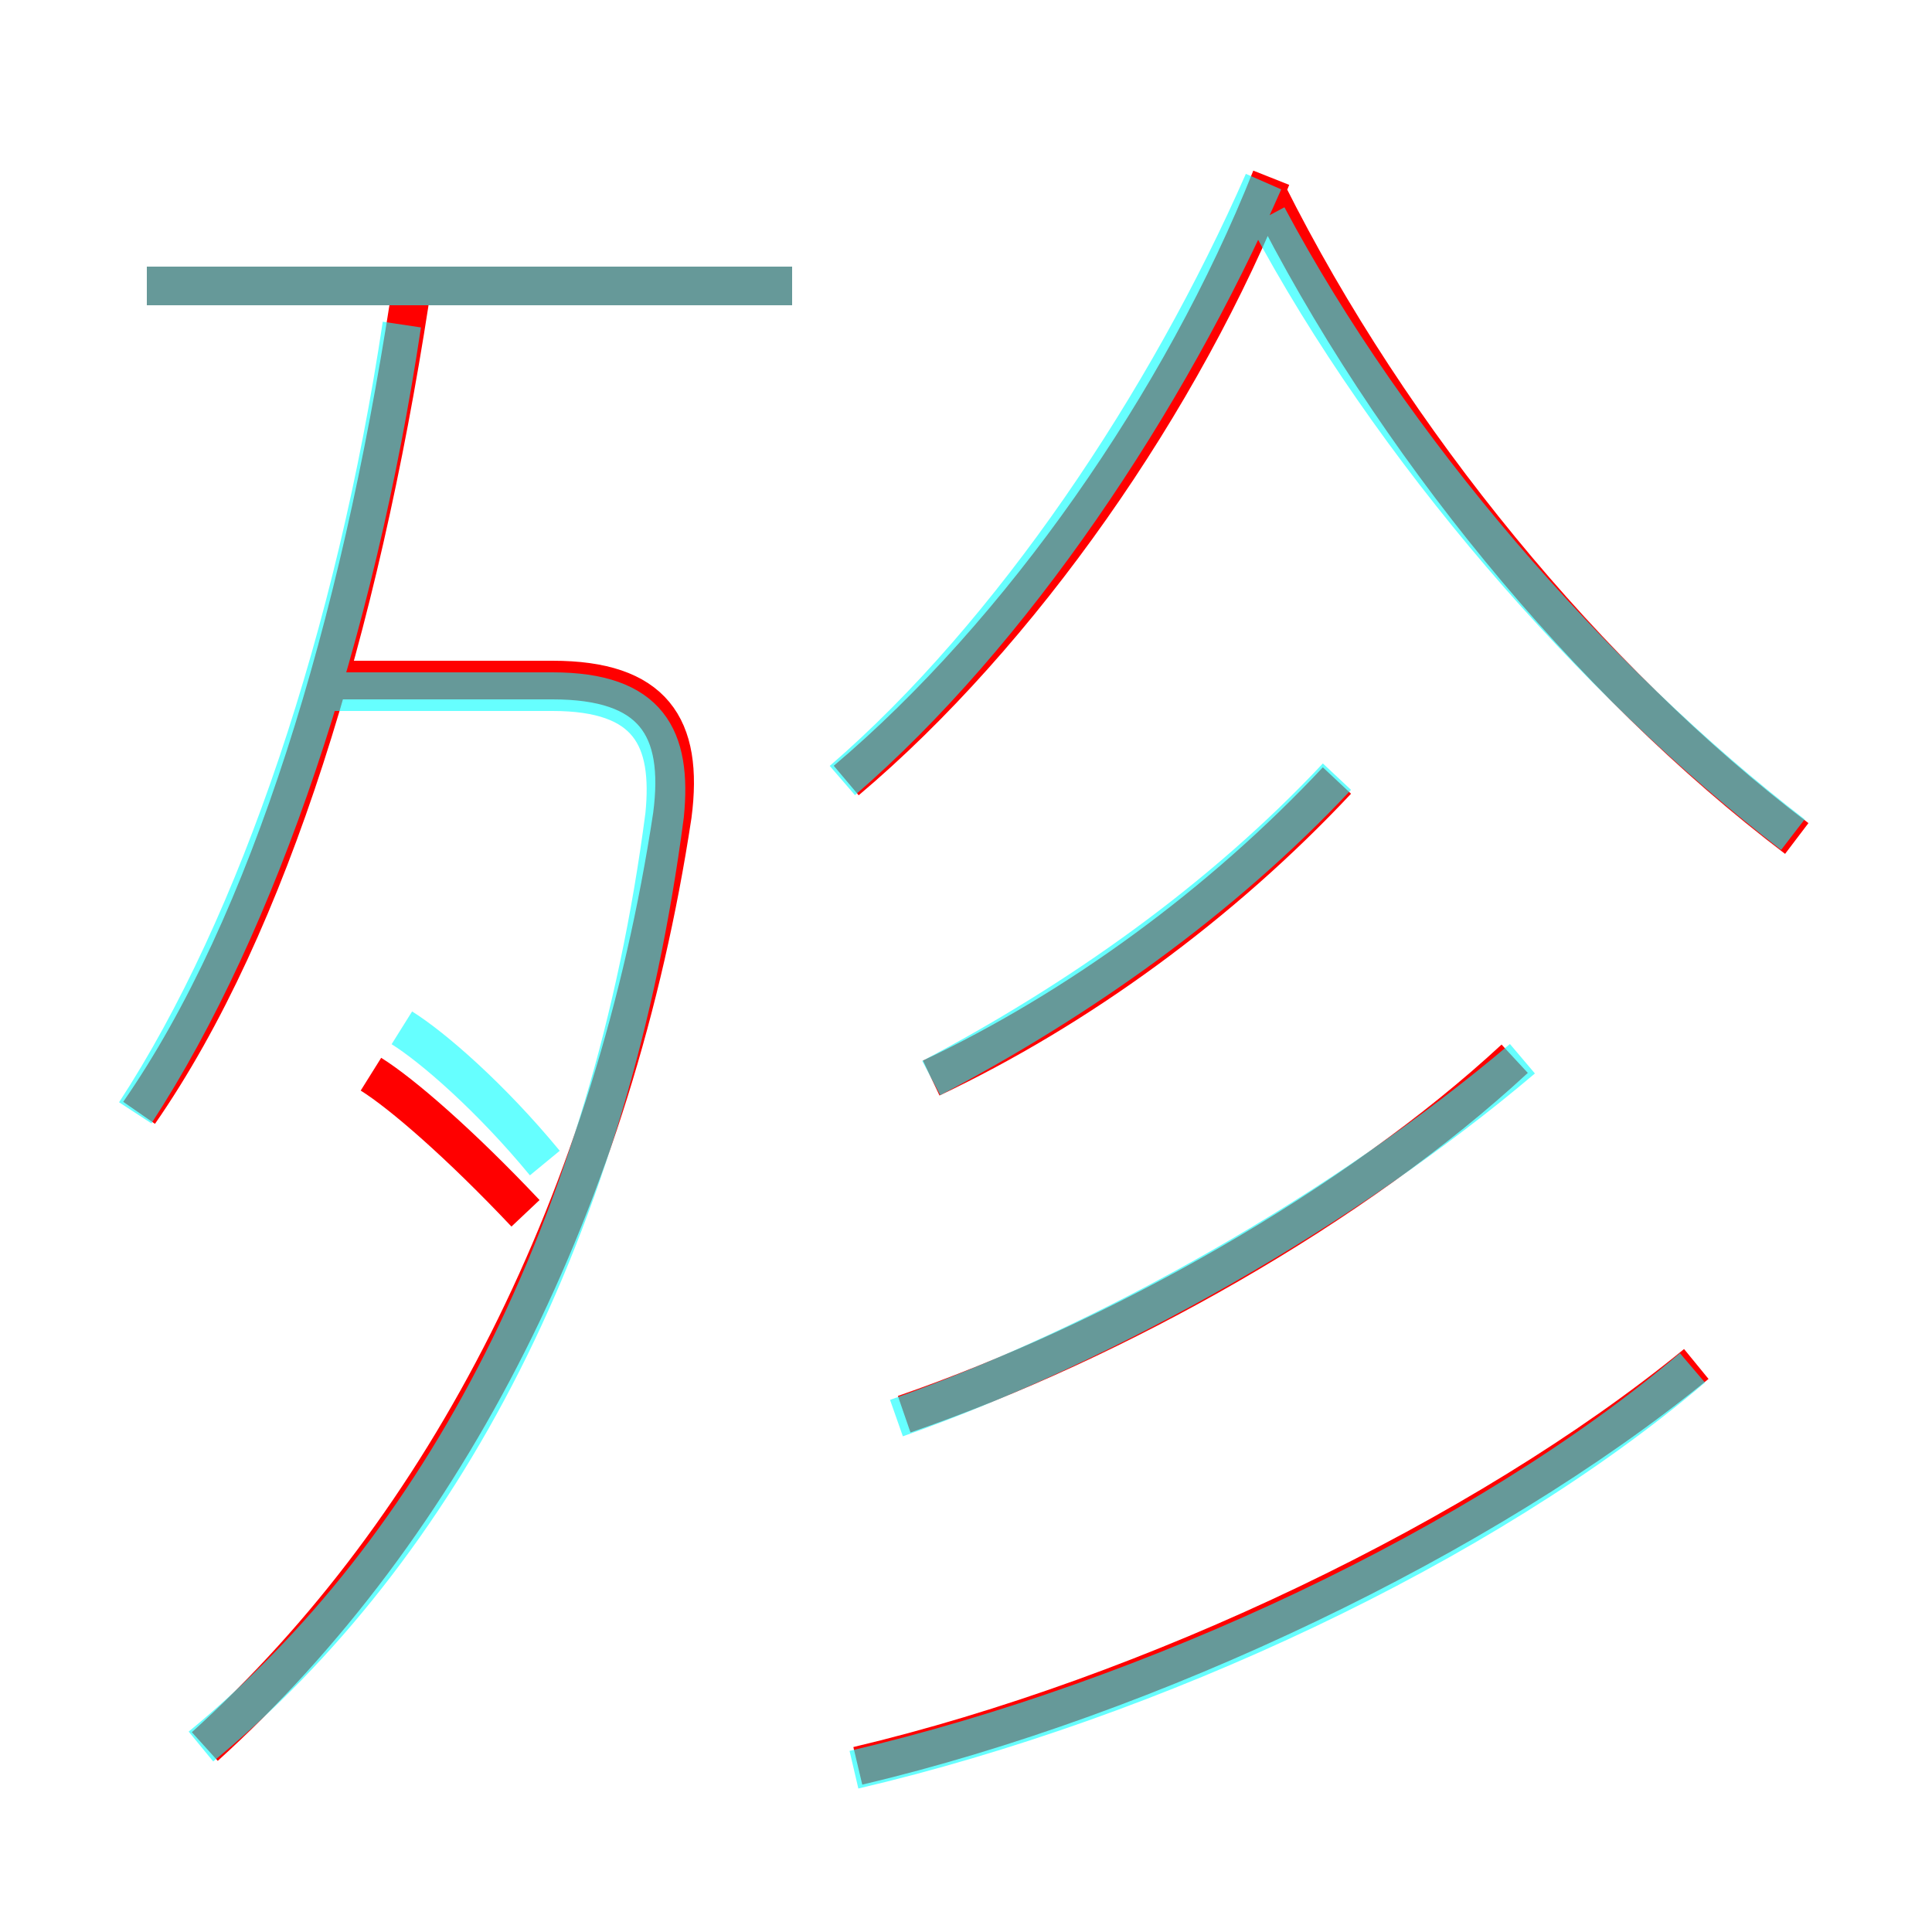 <?xml version='1.0' encoding='utf8'?>
<svg viewBox="0.0 -6.0 50.0 50.0" version="1.1" xmlns="http://www.w3.org/2000/svg">
<rect x="0.0" y="-6.0" width="50.0" height="50.0" fill="#333333" stroke="none"/>
<rect x="-1000" y="-1000" width="2000" height="2000" stroke="white" fill="white"/>
<g style="fill:none;stroke:rgba(255, 0, 0, 1);  stroke-width:1"><path d="M 5.3 1.2 C 11.6 -4.5 15.9 -13.0 17.4 -22.9 C 17.7 -25.2 16.9 -26.4 14.3 -26.4 L 8.5 -26.4 M 13.6 -12.6 C 11.9 -14.4 10.4 -15.7 9.6 -16.2 M 3.6 -15.2 C 7.0 -20.1 9.3 -27.8 10.6 -36.2 M 22.2 1.7 C 29.8 -0.1 38.4 -4.2 43.9 -8.7 M 23.4 -7.4 C 28.9 -9.3 35.1 -12.8 39.2 -16.6 M 20.5 -36.6 L 3.8 -36.6 M 24.1 -16.1 C 27.9 -17.9 31.6 -20.6 34.6 -23.8 M 21.9 -23.8 C 26.4 -27.6 30.6 -33.6 32.9 -39.4 M 46.5 -22.3 C 41.1 -26.4 36.0 -32.6 32.8 -39.0" transform="translate(0.0 38.0)" />
</g>
<g style="fill:none;stroke:rgba(0, 255, 255, 0.6);  stroke-width:1">
<path d="M 5.2 1.2 C 11.4 -3.9 15.8 -12.2 17.2 -22.9 C 17.4 -24.9 16.8 -26.1 14.3 -26.1 L 8.2 -26.1 M 14.1 -13.9 C 12.7 -15.6 11.2 -16.9 10.4 -17.4 M 3.5 -15.2 C 6.7 -20.1 9.2 -27.6 10.4 -35.6 M 22.1 1.8 C 29.8 0.0 38.4 -4.0 43.8 -8.6 M 23.2 -7.3 C 28.6 -9.2 34.8 -12.7 39.4 -16.6 M 20.5 -36.6 L 3.8 -36.6 M 24.1 -16.1 C 27.9 -18.1 31.6 -20.7 34.6 -23.9 M 21.8 -23.8 C 26.2 -27.6 30.2 -33.6 32.7 -39.3 M 46.4 -22.4 C 41.2 -26.4 36.0 -32.4 32.8 -38.4" transform="translate(0.0 38.0)" />
</g>
</svg>